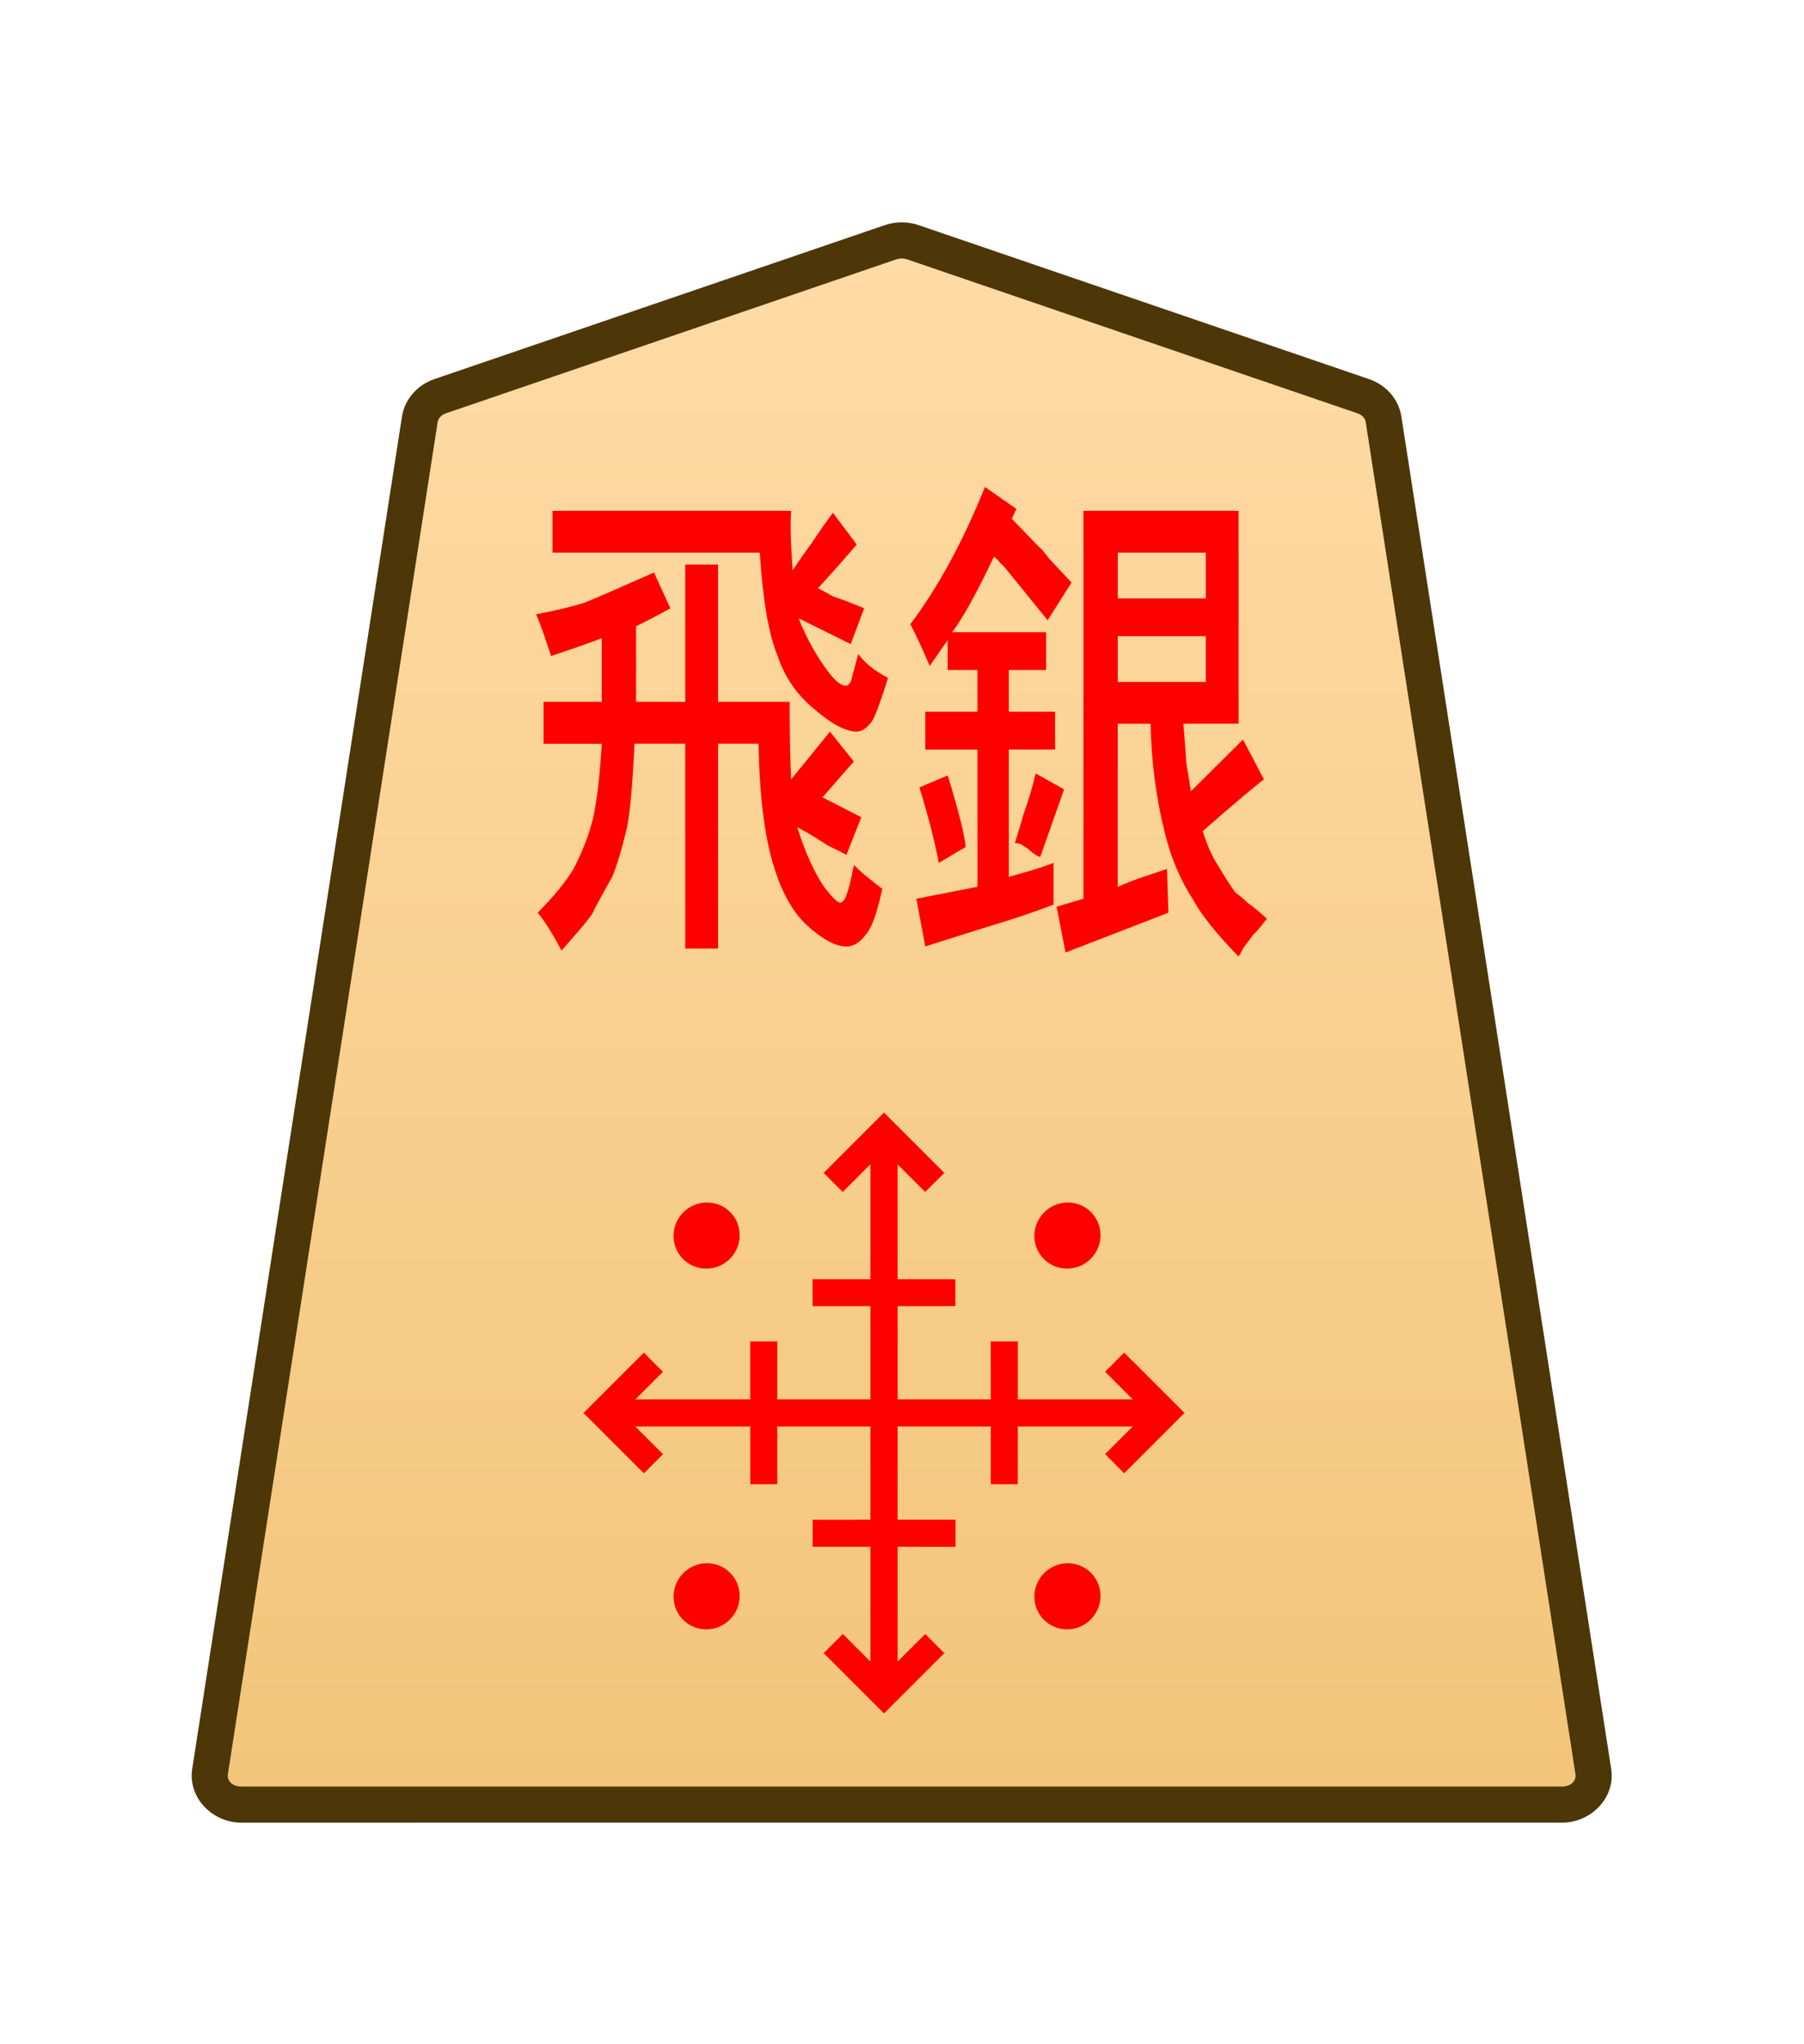 <?xml version="1.0" encoding="UTF-8" standalone="no"?>
<!-- Created with Inkscape (http://www.inkscape.org/) -->

<svg
   width="30mm"
   height="34mm"
   viewBox="0 0 30 34"
   version="1.1"
   id="svg1"
   xmlns:xlink="http://www.w3.org/1999/xlink"
   xmlns="http://www.w3.org/2000/svg"
   xmlns:svg="http://www.w3.org/2000/svg">
  <defs
     id="defs1">
    <linearGradient
       id="linearGradient22">
      <stop
         style="stop-color:#ffdba6;stop-opacity:1;"
         offset="0"
         id="stop21" />
      <stop
         style="stop-color:#f2c478;stop-opacity:1;"
         offset="1"
         id="stop22" />
    </linearGradient>
    <clipPath
       clipPathUnits="userSpaceOnUse"
       id="clipPath1360-9-0-1-3-1">
      <path
         d="M 0,2834.646 H 2834.646 V 0 H 0 Z"
         transform="translate(-531.981,-1475.178)"
         id="path1360-2-7-7-6-6" />
    </clipPath>
    <clipPath
       clipPathUnits="userSpaceOnUse"
       id="clipPath2004-1-8-2-55-5-4-2-28-4-2-8-8-62">
      <path
         d="M 0,2834.646 H 2834.646 V 0 H 0 Z"
         transform="translate(-1148.797,-1175.612)"
         id="path2004-0-0-7-1-8-7-0-6-1-8-7-4-55" />
    </clipPath>
    <linearGradient
       xlink:href="#linearGradient22"
       id="linearGradient174"
       gradientUnits="userSpaceOnUse"
       gradientTransform="translate(-311.812,-212.603)"
       x1="289.069"
       y1="220.195"
       x2="289.07"
       y2="143.722" />
  </defs>
  <g
     id="layer1"
     transform="translate(-288)">
    <g
       id="path1359-6-5-3-7"
       clip-path="url(#clipPath1360-9-0-1-3-1)"
       transform="matrix(0.353,0,0,-0.353,310.671,6.59)">
      <path
         style="color:#000000;fill:url(#linearGradient174);stroke-miterlimit:10;-inkscape-stroke:none"
         d="m 0,0 -21.223,7.255 c -0.337,0.115 -0.707,0.115 -1.044,0 L -43.49,0 c -0.512,-0.175 -0.879,-0.592 -0.956,-1.088 L -54.328,-64.8 c -0.128,-0.823 0.569,-1.559 1.477,-1.559 h 31.106 31.106 c 0.907,0 1.605,0.736 1.477,1.559 L 0.955,-1.088 C 0.879,-0.592 0.512,-0.175 0,0"
         id="path295" />
      <path
         style="color:#000000;fill:#4d3608;stroke-miterlimit:10;-inkscape-stroke:none"
         d="m -52.852,-67.209 c -1.368,0 -2.528,1.177 -2.316,2.539 l 9.881,63.713 c 0.129,0.829 0.736,1.493 1.521,1.762 l 21.225,7.256 c 0.517,0.176 1.075,0.176 1.592,0 h 0.002 L 0.275,0.805 C 1.06,0.536 1.667,-0.127 1.795,-0.957 v -0.002 L 11.678,-64.67 c 0.212,-1.363 -0.949,-2.539 -2.316,-2.539 H -21.744 Z m 0,1.701 h 31.107 31.105 c 0.447,0 0.681,0.293 0.637,0.576 v 0.002 L 0.115,-1.217 c -0.025,0.161 -0.152,0.331 -0.391,0.412 L -21.498,6.451 v -0.002 c -0.157,0.054 -0.337,0.054 -0.494,0 v 0.002 l -21.223,-7.256 c -0.238,-0.082 -0.365,-0.251 -0.391,-0.414 l -9.883,-63.711 v -0.002 c -0.044,-0.284 0.188,-0.576 0.637,-0.576 z"
         id="path296" />
    </g>
    <path
       style="fill:#ff0000;stroke-width:0.353"
       d="M 345.722,10.106 V 8.13 H 346.352 V 10.106 h 1.375 q 0,0.716 0.029,1.117 l 0.745,-0.687 0.458,0.43 -0.601,0.516 0.745,0.286 -0.286,0.544 q -0.057,-0.029 -0.372,-0.143 -0.286,-0.143 -0.573,-0.258 0.229,0.544 0.516,0.859 0.229,0.229 0.315,0.229 0.029,0 0.086,-0.057 0.086,-0.143 0.172,-0.487 0.143,0.115 0.544,0.344 -0.143,0.516 -0.315,0.659 -0.172,0.172 -0.372,0.172 -0.315,0 -0.773,-0.315 -0.401,-0.286 -0.63,-0.859 -0.258,-0.63 -0.286,-1.747 H 346.352 v 2.95 h -0.63 v -2.95 h -0.974 q -0.057,0.888 -0.143,1.203 -0.143,0.458 -0.286,0.716 -0.344,0.458 -0.372,0.516 -0.057,0.086 -0.601,0.544 -0.286,-0.401 -0.458,-0.544 0.487,-0.372 0.687,-0.63 0.258,-0.372 0.372,-0.716 0.115,-0.372 0.172,-1.088 h -1.117 V 10.106 h 1.117 V 9.189 q -0.172,0.057 -0.974,0.258 -0.172,-0.401 -0.286,-0.601 0.601,-0.086 0.945,-0.172 0.286,-0.086 1.318,-0.43 l 0.315,0.516 q -0.344,0.143 -0.659,0.258 V 10.106 Z m 1.432,-2.148 h -3.981 V 7.356 h 4.583 q -0.029,0.258 0.029,0.859 0.172,-0.2 0.372,-0.401 0.2,-0.229 0.401,-0.43 l 0.458,0.458 q -0.201,0.172 -0.401,0.344 -0.172,0.143 -0.344,0.286 0.086,0.029 0.286,0.115 0.229,0.057 0.601,0.172 l -0.258,0.516 -1.002,-0.372 q 0.229,0.43 0.573,0.773 0.2,0.2 0.344,0.2 0.029,0 0.086,-0.057 0,0 0.143,-0.401 0.2,0.2 0.573,0.344 -0.229,0.544 -0.315,0.63 -0.143,0.143 -0.286,0.143 -0.315,0 -0.802,-0.315 -0.516,-0.315 -0.716,-0.773 -0.258,-0.458 -0.344,-1.489 z m 3.065,3.38 0.544,-0.172 q 0.315,0.773 0.344,1.031 l -0.516,0.229 q -0.115,-0.458 -0.372,-1.088 z m 2.234,-0.2 0.544,0.229 -0.458,0.974 q -0.115,-0.029 -0.229,-0.115 -0.057,-0.029 -0.115,-0.057 -0.057,-0.029 -0.143,-0.029 0.086,-0.2 0.172,-0.43 0.115,-0.229 0.229,-0.573 z m 3.265,-1.318 V 9.161 h -1.69 v 0.659 z m 0,-1.203 V 7.958 h -1.69 v 0.659 z m -2.349,4.325 V 7.356 h 2.979 v 3.065 h -1.06 q 0.057,0.544 0.057,0.573 0.029,0.115 0.086,0.401 l 1.002,-0.745 0.401,0.573 q -0.344,0.2 -1.174,0.745 0.115,0.286 0.286,0.487 0.229,0.286 0.344,0.401 0.115,0.057 0.229,0.143 0.115,0.057 0.372,0.229 -0.172,0.172 -0.258,0.229 -0.057,0.057 -0.115,0.115 -0.029,0.029 -0.086,0.086 -0.029,0.057 -0.086,0.115 -0.63,-0.487 -0.859,-0.802 -0.372,-0.43 -0.544,-0.945 -0.258,-0.745 -0.286,-1.604 h -0.63 v 2.349 q 0.258,-0.086 0.487,-0.143 0.229,-0.057 0.458,-0.115 l 0.029,0.63 q -1.776,0.516 -1.976,0.573 l -0.172,-0.659 z m -1.89,-5.929 0.601,0.315 -0.086,0.143 0.516,0.401 q 0.057,0.029 0.2,0.172 l 0.43,0.344 -0.458,0.544 q -0.745,-0.687 -0.745,-0.687 -0.086,-0.086 -0.172,-0.143 -0.057,-0.057 -0.115,-0.086 -0.487,0.773 -0.802,1.088 h 1.804 v 0.544 h -0.716 V 10.249 h 0.888 v 0.544 h -0.888 v 1.833 q 0.573,-0.115 0.859,-0.2 v 0.601 q -0.601,0.172 -1.375,0.344 l -1.088,0.258 -0.172,-0.687 1.174,-0.172 v -1.976 h -1.002 V 10.249 h 1.002 V 9.648 h -0.573 V 9.218 l -0.344,0.372 q -0.229,-0.401 -0.372,-0.601 0.802,-0.802 1.432,-1.976 z"
       id="text1328-5-0-9-7-0-8-5-7-9"
       transform="scale(0.866,1.155)"
       aria-label="飛銀" />
    <path
       id="path3713"
       d="m 0,0 c -0.423,-0.423 -1.109,-0.423 -1.532,0 -0.423,0.423 -0.423,1.109 0,1.532 0.423,0.423 1.109,0.423 1.532,0 C 0.423,1.109 0.423,0.423 0,0 Z"
       style="fill:#ff0000;fill-opacity:1;stroke:none;stroke-width:0.886;stroke-linecap:butt;stroke-linejoin:miter;stroke-miterlimit:10;stroke-dasharray:none;stroke-opacity:1"
       transform="matrix(0.361,-0.361,-0.357,-0.357,300.301,20.547)"
       clip-path="url(#clipPath2004-1-8-2-55-5-4-2-28-4-2-8-8-62)" />
    <path
       style="color:#000000;fill:#ff0000;stroke-miterlimit:10;-inkscape-stroke:none"
       d="M -0.639,-1.418 V 25.109 H 0.639 V -1.418 Z"
       id="path3735"
       transform="matrix(0.353,0,0,-0.353,302.701,27.68)" />
    <path
       style="color:#000000;fill:#ff0000;stroke-miterlimit:10;-inkscape-stroke:none"
       d="M -25.111,-0.639 V 0.639 H 1.416 v -1.277 z"
       id="path3737"
       transform="matrix(0.353,0,0,-0.353,306.88,23.5)" />
    <path
       style="color:#000000;fill:#ff0000;stroke-miterlimit:10;-inkscape-stroke:none"
       d="M -0.285,-0.285 -3.291,2.723 -2.723,3.291 0.285,0.285 Z"
       id="path3739"
       transform="matrix(-0.395,-0.395,-0.395,0.395,304.701,22.311)" />
    <path
       style="color:#000000;fill:#ff0000;stroke-miterlimit:10;-inkscape-stroke:none"
       d="M -0.285,-0.285 -3.291,2.723 -2.723,3.291 0.285,0.285 Z"
       id="path3741"
       transform="matrix(-0.395,-0.395,-0.395,0.395,300.701,22.311)" />
    <path
       style="color:#000000;fill:#ff0000;stroke-miterlimit:10;-inkscape-stroke:none"
       d="M -0.285,-0.285 -3.291,2.723 -2.723,3.291 0.285,0.285 Z"
       id="path3743"
       transform="matrix(0.395,-0.395,-0.395,-0.395,303.89,25.501)" />
    <path
       style="color:#000000;fill:#ff0000;stroke-miterlimit:10;-inkscape-stroke:none"
       d="M 0.285,-0.285 -0.285,0.285 2.723,3.291 3.291,2.723 Z"
       id="path3745"
       transform="matrix(0.395,0.395,0.395,-0.395,301.512,21.5)" />
    <path
       style="color:#000000;fill:#ff0000;stroke-miterlimit:10;-inkscape-stroke:none"
       d="M 0.404,-0.404 -0.404,0.404 2.148,2.957 4.701,0.404 3.891,-0.404 2.148,1.34 Z"
       id="path3747"
       transform="matrix(0.393,0,0,-0.393,301.856,19.666)" />
    <path
       style="color:#000000;fill:#ff0000;stroke-miterlimit:10;-inkscape-stroke:none"
       d="m -2.148,-2.957 -2.553,2.553 0.811,0.809 1.742,-1.744 1.744,1.744 0.809,-0.809 z"
       id="path3749"
       transform="matrix(0.393,0,0,-0.393,303.545,27.336)" />
    <path
       style="color:#000000;fill:#ff0000;stroke-miterlimit:10;-inkscape-stroke:none"
       d="M 0.404,-0.404 -0.404,0.404 2.148,2.957 4.701,0.404 3.891,-0.404 2.148,1.34 Z"
       id="path3751"
       transform="matrix(0,0.393,0.393,0,306.536,22.656)" />
    <path
       style="color:#000000;fill:#ff0000;stroke-miterlimit:10;-inkscape-stroke:none"
       d="m -2.148,-2.957 -2.553,2.553 0.811,0.809 1.742,-1.744 1.744,1.744 0.809,-0.809 z"
       id="path3753"
       transform="matrix(0,0.393,0.393,0,298.866,24.345)" />
    <path
       id="path3755"
       d="m 0,0 c -0.423,-0.423 -1.109,-0.423 -1.532,0 -0.423,0.423 -0.423,1.109 0,1.532 0.423,0.423 1.109,0.423 1.532,0 C 0.423,1.109 0.423,0.423 0,0 Z"
       style="fill:#ff0000;fill-opacity:1;stroke:none;stroke-width:0.886;stroke-linecap:butt;stroke-linejoin:miter;stroke-miterlimit:10;stroke-dasharray:none;stroke-opacity:1"
       transform="matrix(0.361,-0.361,-0.357,-0.357,306.301,20.547)"
       clip-path="url(#clipPath2004-1-8-2-55-5-4-2-28-4-2-8-8-62)" />
    <path
       id="path3757"
       d="m 0,0 c -0.423,-0.423 -1.109,-0.423 -1.532,0 -0.423,0.423 -0.423,1.109 0,1.532 0.423,0.423 1.109,0.423 1.532,0 C 0.423,1.109 0.423,0.423 0,0 Z"
       style="fill:#ff0000;fill-opacity:1;stroke:none;stroke-width:0.886;stroke-linecap:butt;stroke-linejoin:miter;stroke-miterlimit:10;stroke-dasharray:none;stroke-opacity:1"
       transform="matrix(0.361,-0.361,-0.357,-0.357,300.301,26.547)"
       clip-path="url(#clipPath2004-1-8-2-55-5-4-2-28-4-2-8-8-62)" />
    <path
       id="path3759"
       d="m 0,0 c -0.423,-0.423 -1.109,-0.423 -1.532,0 -0.423,0.423 -0.423,1.109 0,1.532 0.423,0.423 1.109,0.423 1.532,0 C 0.423,1.109 0.423,0.423 0,0 Z"
       style="fill:#ff0000;fill-opacity:1;stroke:none;stroke-width:0.886;stroke-linecap:butt;stroke-linejoin:miter;stroke-miterlimit:10;stroke-dasharray:none;stroke-opacity:1"
       transform="matrix(0.361,-0.361,-0.357,-0.357,306.301,26.547)"
       clip-path="url(#clipPath2004-1-8-2-55-5-4-2-28-4-2-8-8-62)" />
  </g>
</svg>
